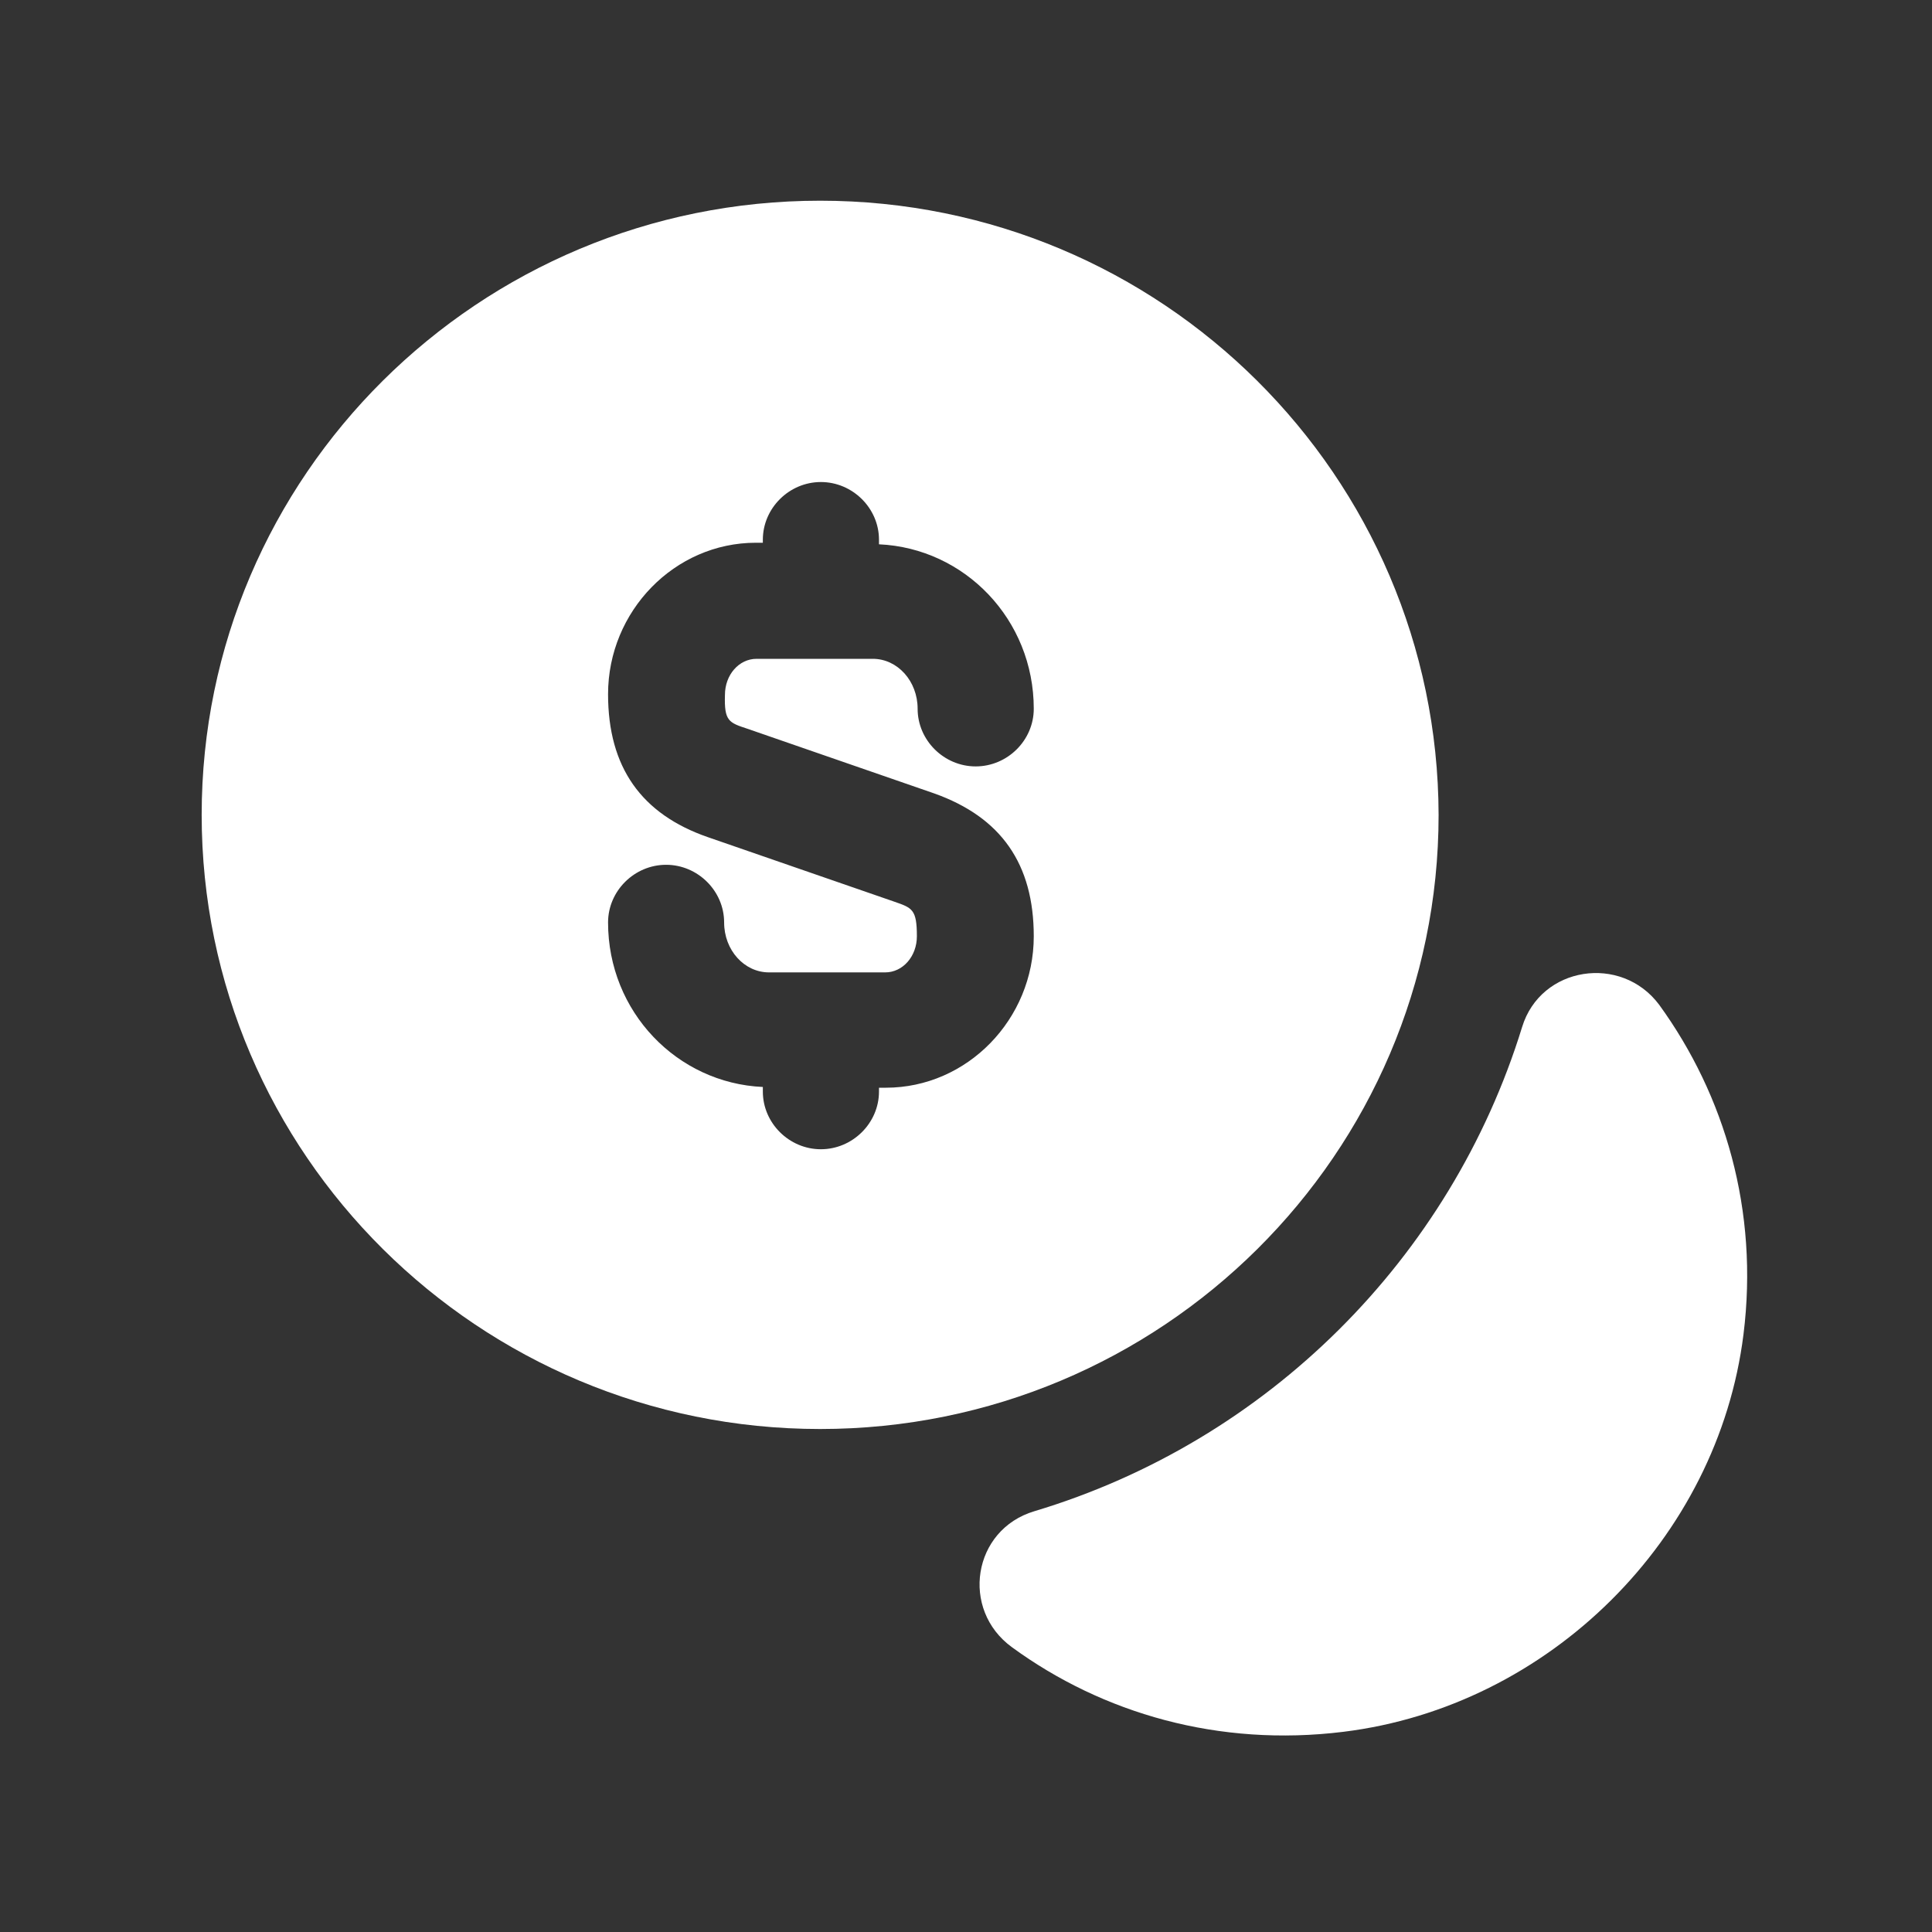 <svg width="26" height="26" viewBox="0 0 26 26" fill="none" xmlns="http://www.w3.org/2000/svg">
<rect x="0" y="0" width="26" height="26" fill="#333333" stroke="none"/>
<path d="M23.463 17.958C23.119 20.71 20.848 22.965 18.078 23.306C16.4 23.513 14.838 23.058 13.619 22.168C12.921 21.661 13.088 20.585 13.921 20.337C17.057 19.396 19.525 16.934 20.484 13.821C20.734 13.003 21.817 12.838 22.328 13.521C23.213 14.741 23.671 16.293 23.463 17.958Z" fill="white"/>
<path d="M11.037 2.701C6.443 2.701 2.714 6.404 2.714 10.966C2.714 15.528 6.443 19.231 11.037 19.231C15.63 19.231 19.36 15.528 19.36 10.966C19.349 6.404 15.63 2.701 11.037 2.701ZM10.058 9.807L12.568 10.676C13.474 10.997 13.912 11.628 13.912 12.6C13.912 13.717 13.016 14.638 11.922 14.638H11.829V14.69C11.829 15.114 11.474 15.466 11.047 15.466C10.62 15.466 10.266 15.114 10.266 14.69V14.628C9.11 14.576 8.183 13.614 8.183 12.414C8.183 11.99 8.537 11.638 8.964 11.638C9.391 11.638 9.745 11.99 9.745 12.414C9.745 12.787 10.016 13.086 10.349 13.086H11.912C12.151 13.086 12.339 12.869 12.339 12.6C12.339 12.238 12.276 12.218 12.037 12.135L9.526 11.266C8.631 10.956 8.183 10.325 8.183 9.342C8.183 8.225 9.078 7.304 10.172 7.304H10.266V7.263C10.266 6.839 10.62 6.487 11.047 6.487C11.474 6.487 11.829 6.839 11.829 7.263V7.325C12.985 7.377 13.912 8.339 13.912 9.538C13.912 9.963 13.558 10.314 13.13 10.314C12.704 10.314 12.349 9.963 12.349 9.538C12.349 9.166 12.079 8.866 11.745 8.866H10.183C9.943 8.866 9.756 9.083 9.756 9.352C9.745 9.704 9.808 9.725 10.058 9.807Z" fill="white"/>
</svg>
